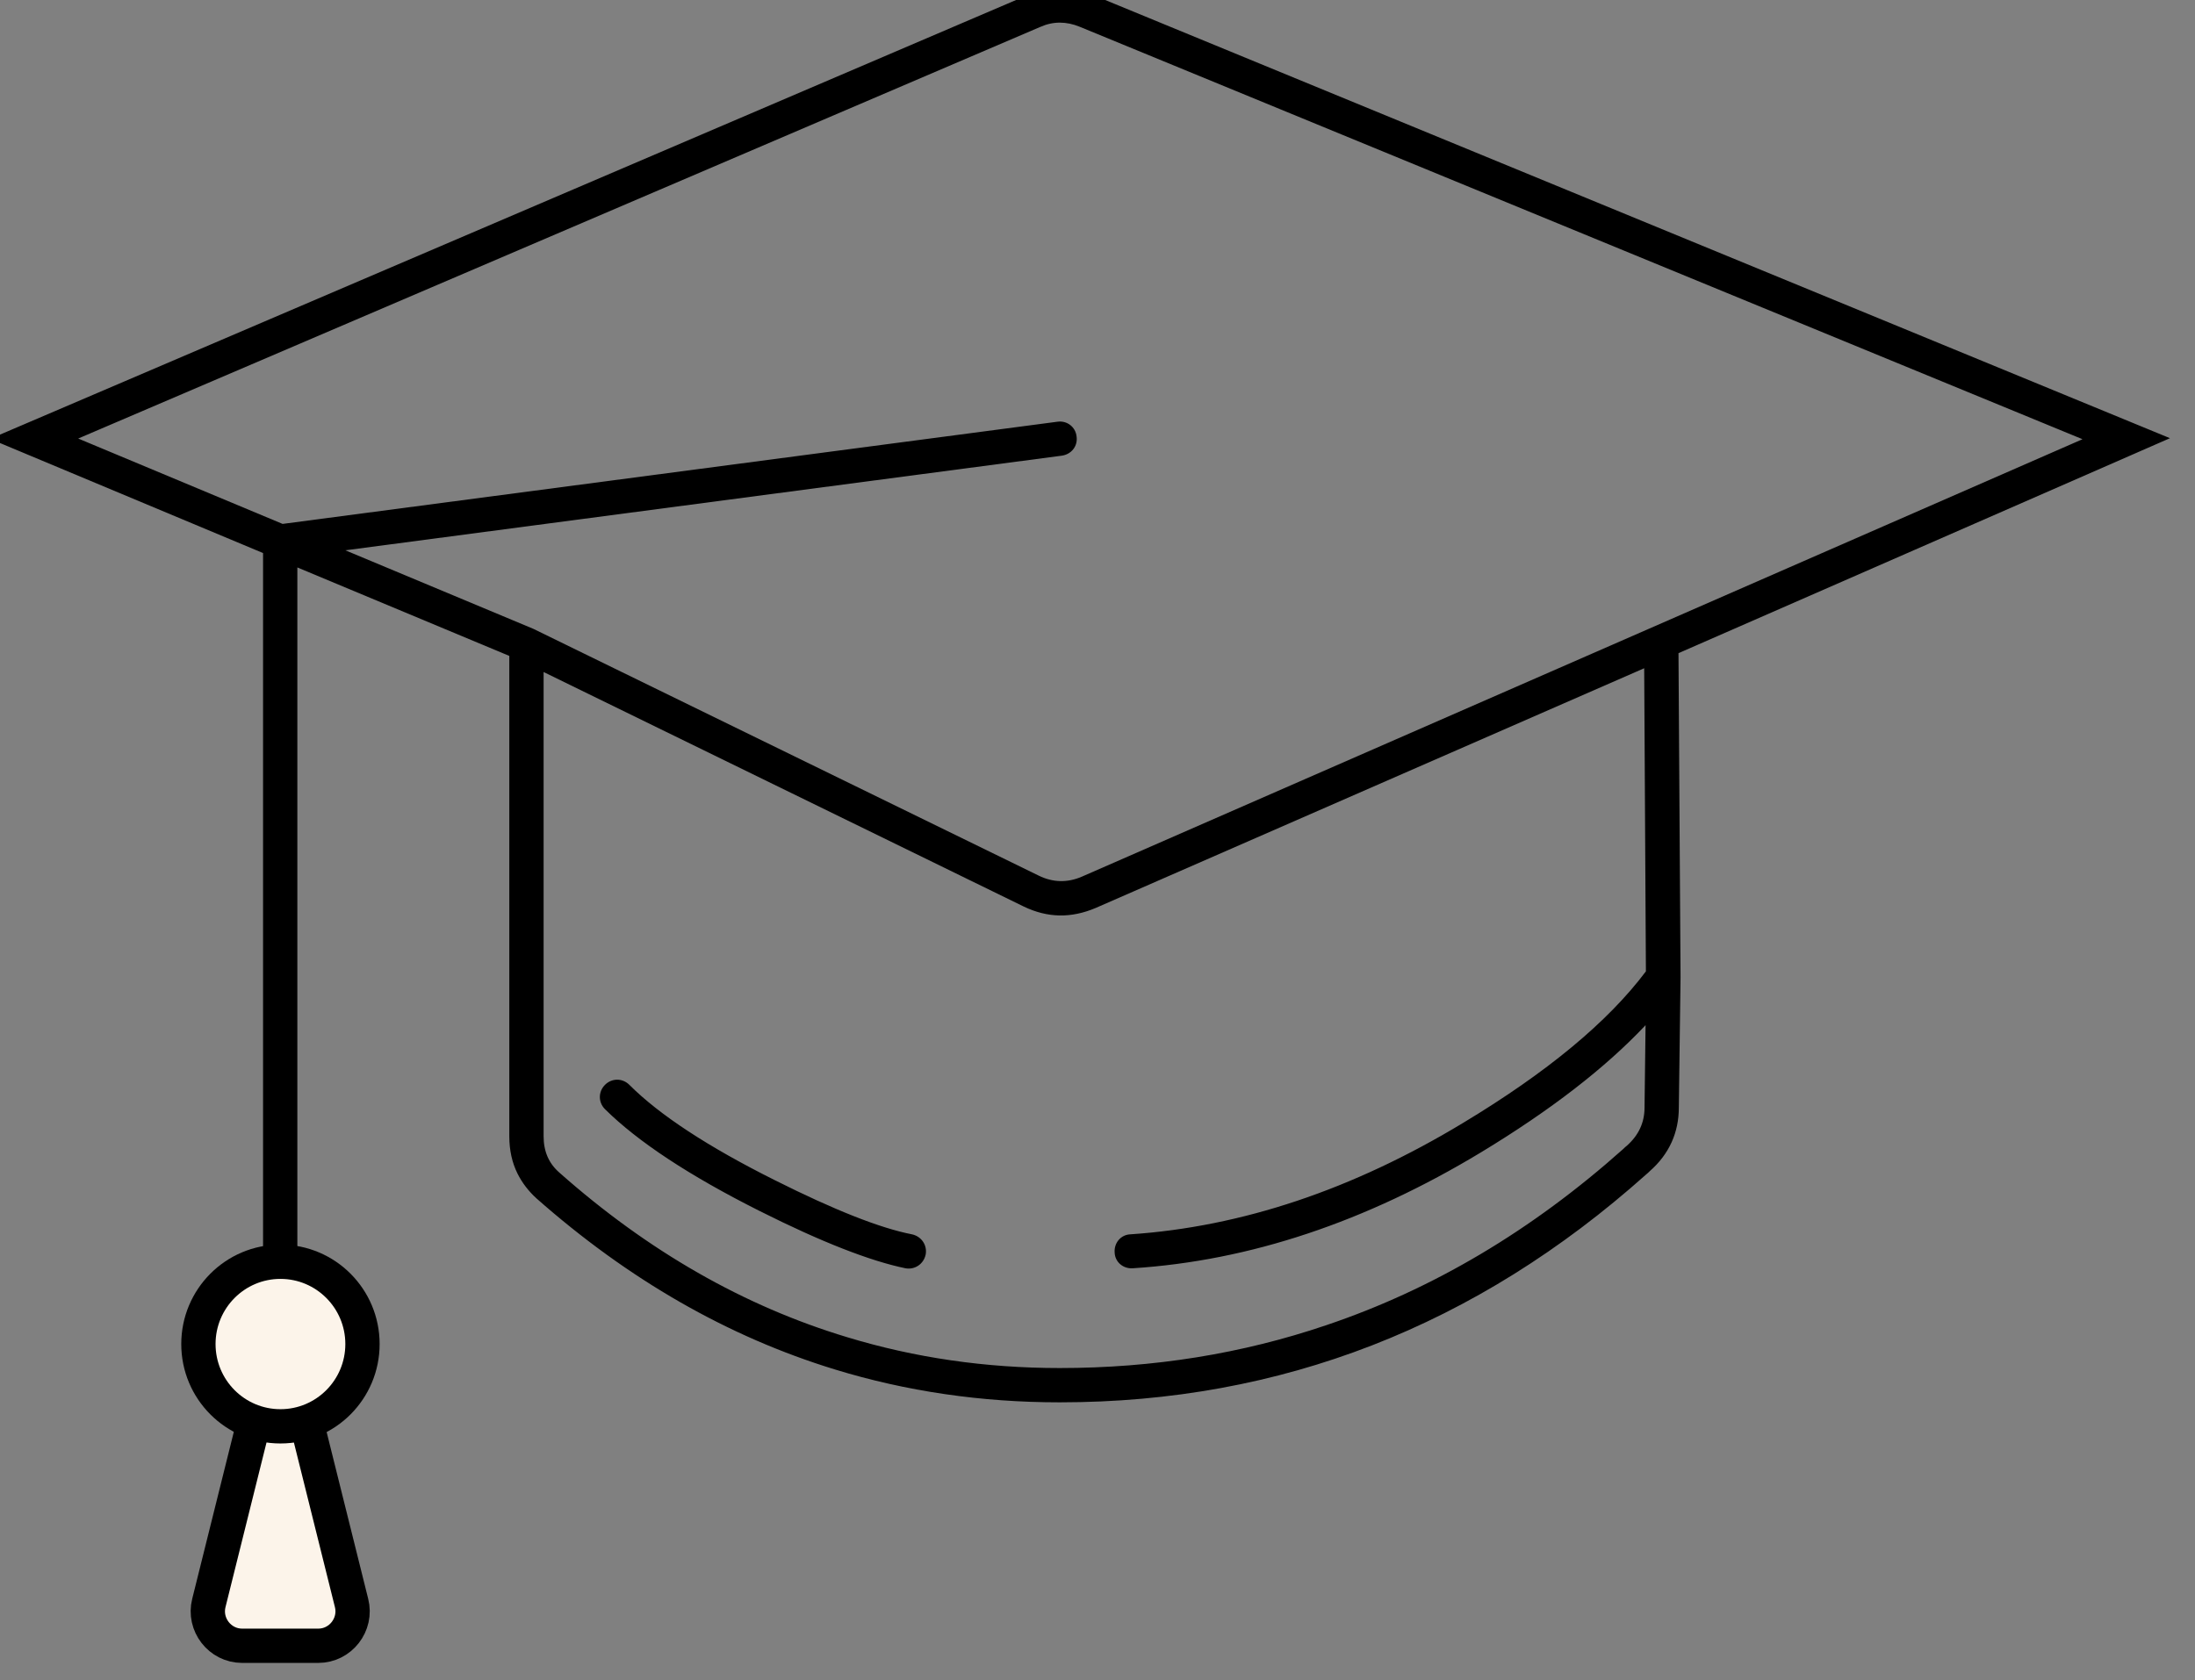 <svg width="64" height="49" viewBox="0 0 64 49" fill="none" xmlns="http://www.w3.org/2000/svg" xmlns:xlink="http://www.w3.org/1999/xlink">
	<rect x="0" y="0" width="64" height="49" fill="#808080" stroke="none"/>
	<desc>
			Created with Pixso.
	</desc>
	<defs/>
	<path id="Vector 36" d="M31.86 -0.15C31.22 -0.41 30.57 -0.41 29.93 -0.13L-0.29 12.8L7.67 16.13L7.67 40.4L8.67 40.4L8.67 16.55L14.85 19.13L14.85 33.14Q14.85 33.75 15.09 34.23Q15.29 34.63 15.64 34.95Q19.67 38.51 24.34 39.94Q27.47 40.9 30.9 40.9C37.35 40.9 43.04 38.68 47.99 34.26C48.04 34.22 48.08 34.18 48.1 34.16C48.67 33.66 48.95 33.03 48.95 32.3L49 28.5L48.94 19.05L63.27 12.78L31.86 -0.15ZM47.94 19.49L31.95 26.48Q31.41 26.71 30.89 26.7Q30.37 26.69 29.85 26.44L15.85 19.6L15.85 33.14C15.85 33.58 16 33.93 16.31 34.2Q20.19 37.64 24.7 39Q27.66 39.9 30.9 39.9Q34.99 39.9 38.67 38.65Q43.33 37.08 47.33 33.51C47.37 33.47 47.4 33.44 47.43 33.42C47.78 33.11 47.95 32.74 47.95 32.3L47.98 29.9Q46.22 31.77 43.18 33.61C39.82 35.64 36.44 36.77 33.03 36.99C32.75 37.01 32.51 36.81 32.5 36.53C32.48 36.25 32.68 36.01 32.96 36Q37.83 35.67 42.66 32.75C45.1 31.28 46.88 29.81 47.99 28.33L47.94 19.49ZM10.07 16.05L15.55 18.34L30.29 25.54C30.7 25.74 31.12 25.75 31.54 25.57L60.72 12.81L31.48 0.78Q31.19 0.66 30.9 0.66Q30.61 0.66 30.32 0.79L2.28 12.79L8.24 15.28L30.83 12.3C31.11 12.26 31.36 12.45 31.39 12.73C31.43 13.01 31.24 13.25 30.96 13.29L10.07 16.05ZM18.35 31.64C18.15 31.44 17.84 31.44 17.64 31.64C17.44 31.84 17.44 32.15 17.64 32.35C18.6 33.3 20.1 34.29 22.15 35.32C23.96 36.23 25.38 36.78 26.4 36.99C26.67 37.04 26.93 36.87 26.99 36.59C27.04 36.32 26.87 36.06 26.59 36Q25.2 35.73 22.59 34.42Q19.67 32.96 18.35 31.64Z" fill="#000000" fill-opacity="1" fill-rule="evenodd"/>
	<path id="Vector 35" d="M6.09 46.75L8.17 38.4L10.25 46.75C10.41 47.38 9.93 48 9.28 48L7.06 48C6.41 48 5.93 47.38 6.09 46.75Z" fill="#FCF4EA" fill-opacity="1" fill-rule="nonzero"/>
	<path id="Vector 35" d="M6.09 46.75C5.93 47.38 6.41 48 7.06 48L9.28 48C9.93 48 10.41 47.38 10.25 46.75L8.17 38.4L6.09 46.75Z" stroke="#000000" stroke-opacity="1" stroke-width="1"/>
	<ellipse id="Ellipse 21" cx="8.177" cy="39.2" rx="2.392" ry="2.4" fill="#FCF4EA" fill-opacity="1"/>
	<ellipse id="Ellipse 21" cx="8.177" cy="39.2" rx="2.392" ry="2.4" stroke="#000000" stroke-opacity="1" stroke-width="1"/>
</svg>
